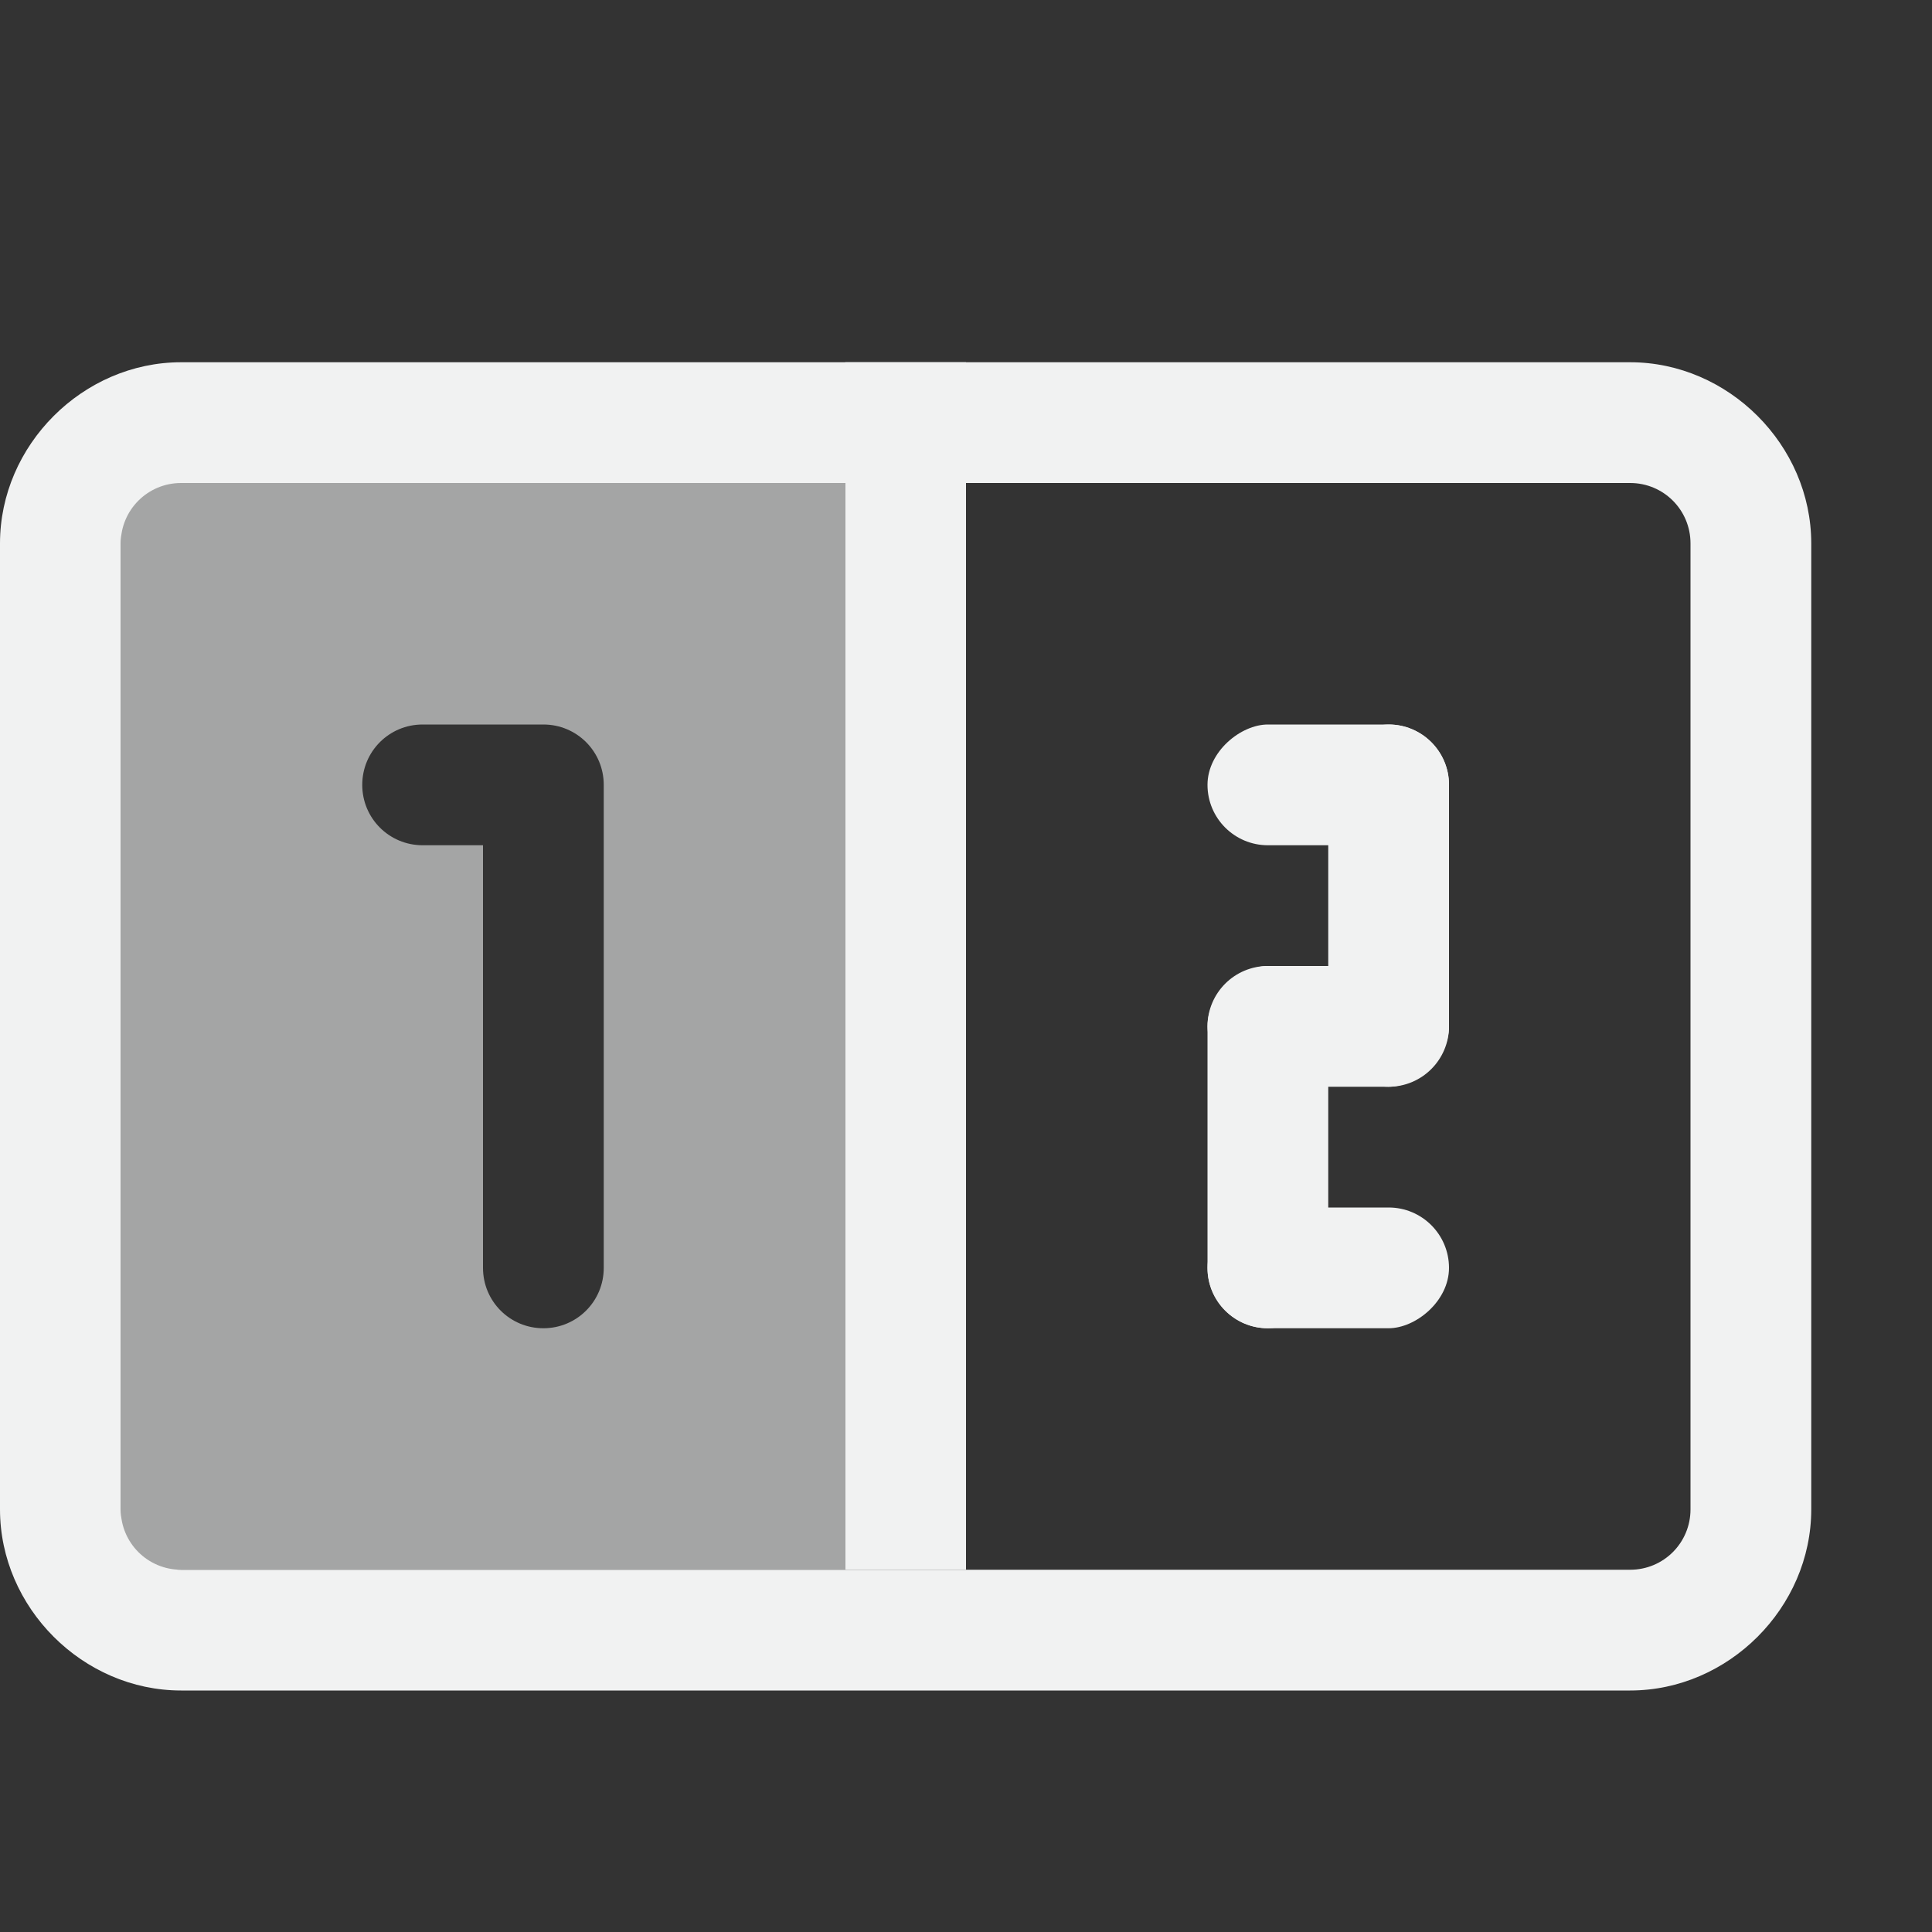 <?xml version="1.0" encoding="UTF-8" standalone="no"?>
<svg xmlns="http://www.w3.org/2000/svg" version="1.1" viewBox="0 0 16 16">
 <rect x="0" y="0" width="16" height="16" fill="#333333" stroke="none"/>
 <g fill="#f1f2f2" fill-opacity=".998">
  <rect transform="rotate(90)" ry=".5" height="1" width="3" y="-12" x="6" stroke-width="1.225"/>
  <rect transform="rotate(90)" ry=".5" height="2" width="1" y="-12" x="6" stroke-width="1.414"/>
  <rect transform="rotate(90)" ry=".5" height="2" width="1" y="-12" x="10" stroke-width="1.414"/>
  <rect transform="rotate(90)" ry=".5" height="1" width="3" y="-11" x="8" stroke-width="1.225"/>
  <rect y="3" width="1" x="7" height="10"/>
  <path opacity=".6" stroke-width=".949" d="m1 4v9h6v-9h-6zm2.5 2h1c0.277 0 0.5 0.223 0.5 0.5v4c0 0.277-0.223 0.5-0.5 0.5s-0.5-0.223-0.5-0.5v-3.5h-0.5c-0.277 0-0.5-0.223-0.5-0.5s0.223-0.5 0.5-0.5z"/>
  <rect ry=".5" transform="scale(-1)" height="1" width="2" y="-9" x="-12" stroke-width="1"/>
  <path fill="#f1f2f2" d="m1.5 3c-0.814 0-1.5 0.686-1.5 1.5v8c0 0.814 0.686 1.5 1.5 1.5h12c0.814 0 1.5-0.686 1.5-1.5v-8c0-0.814-0.686-1.5-1.5-1.5zm0 1h12c0.277 0 0.5 0.223 0.5 0.5v8c0 0.277-0.223 0.5-0.5 0.5h-12c-0.277 0-0.5-0.223-0.5-0.5v-8c0-0.277 0.223-0.5 0.5-0.5z"/>
 </g>
</svg>
